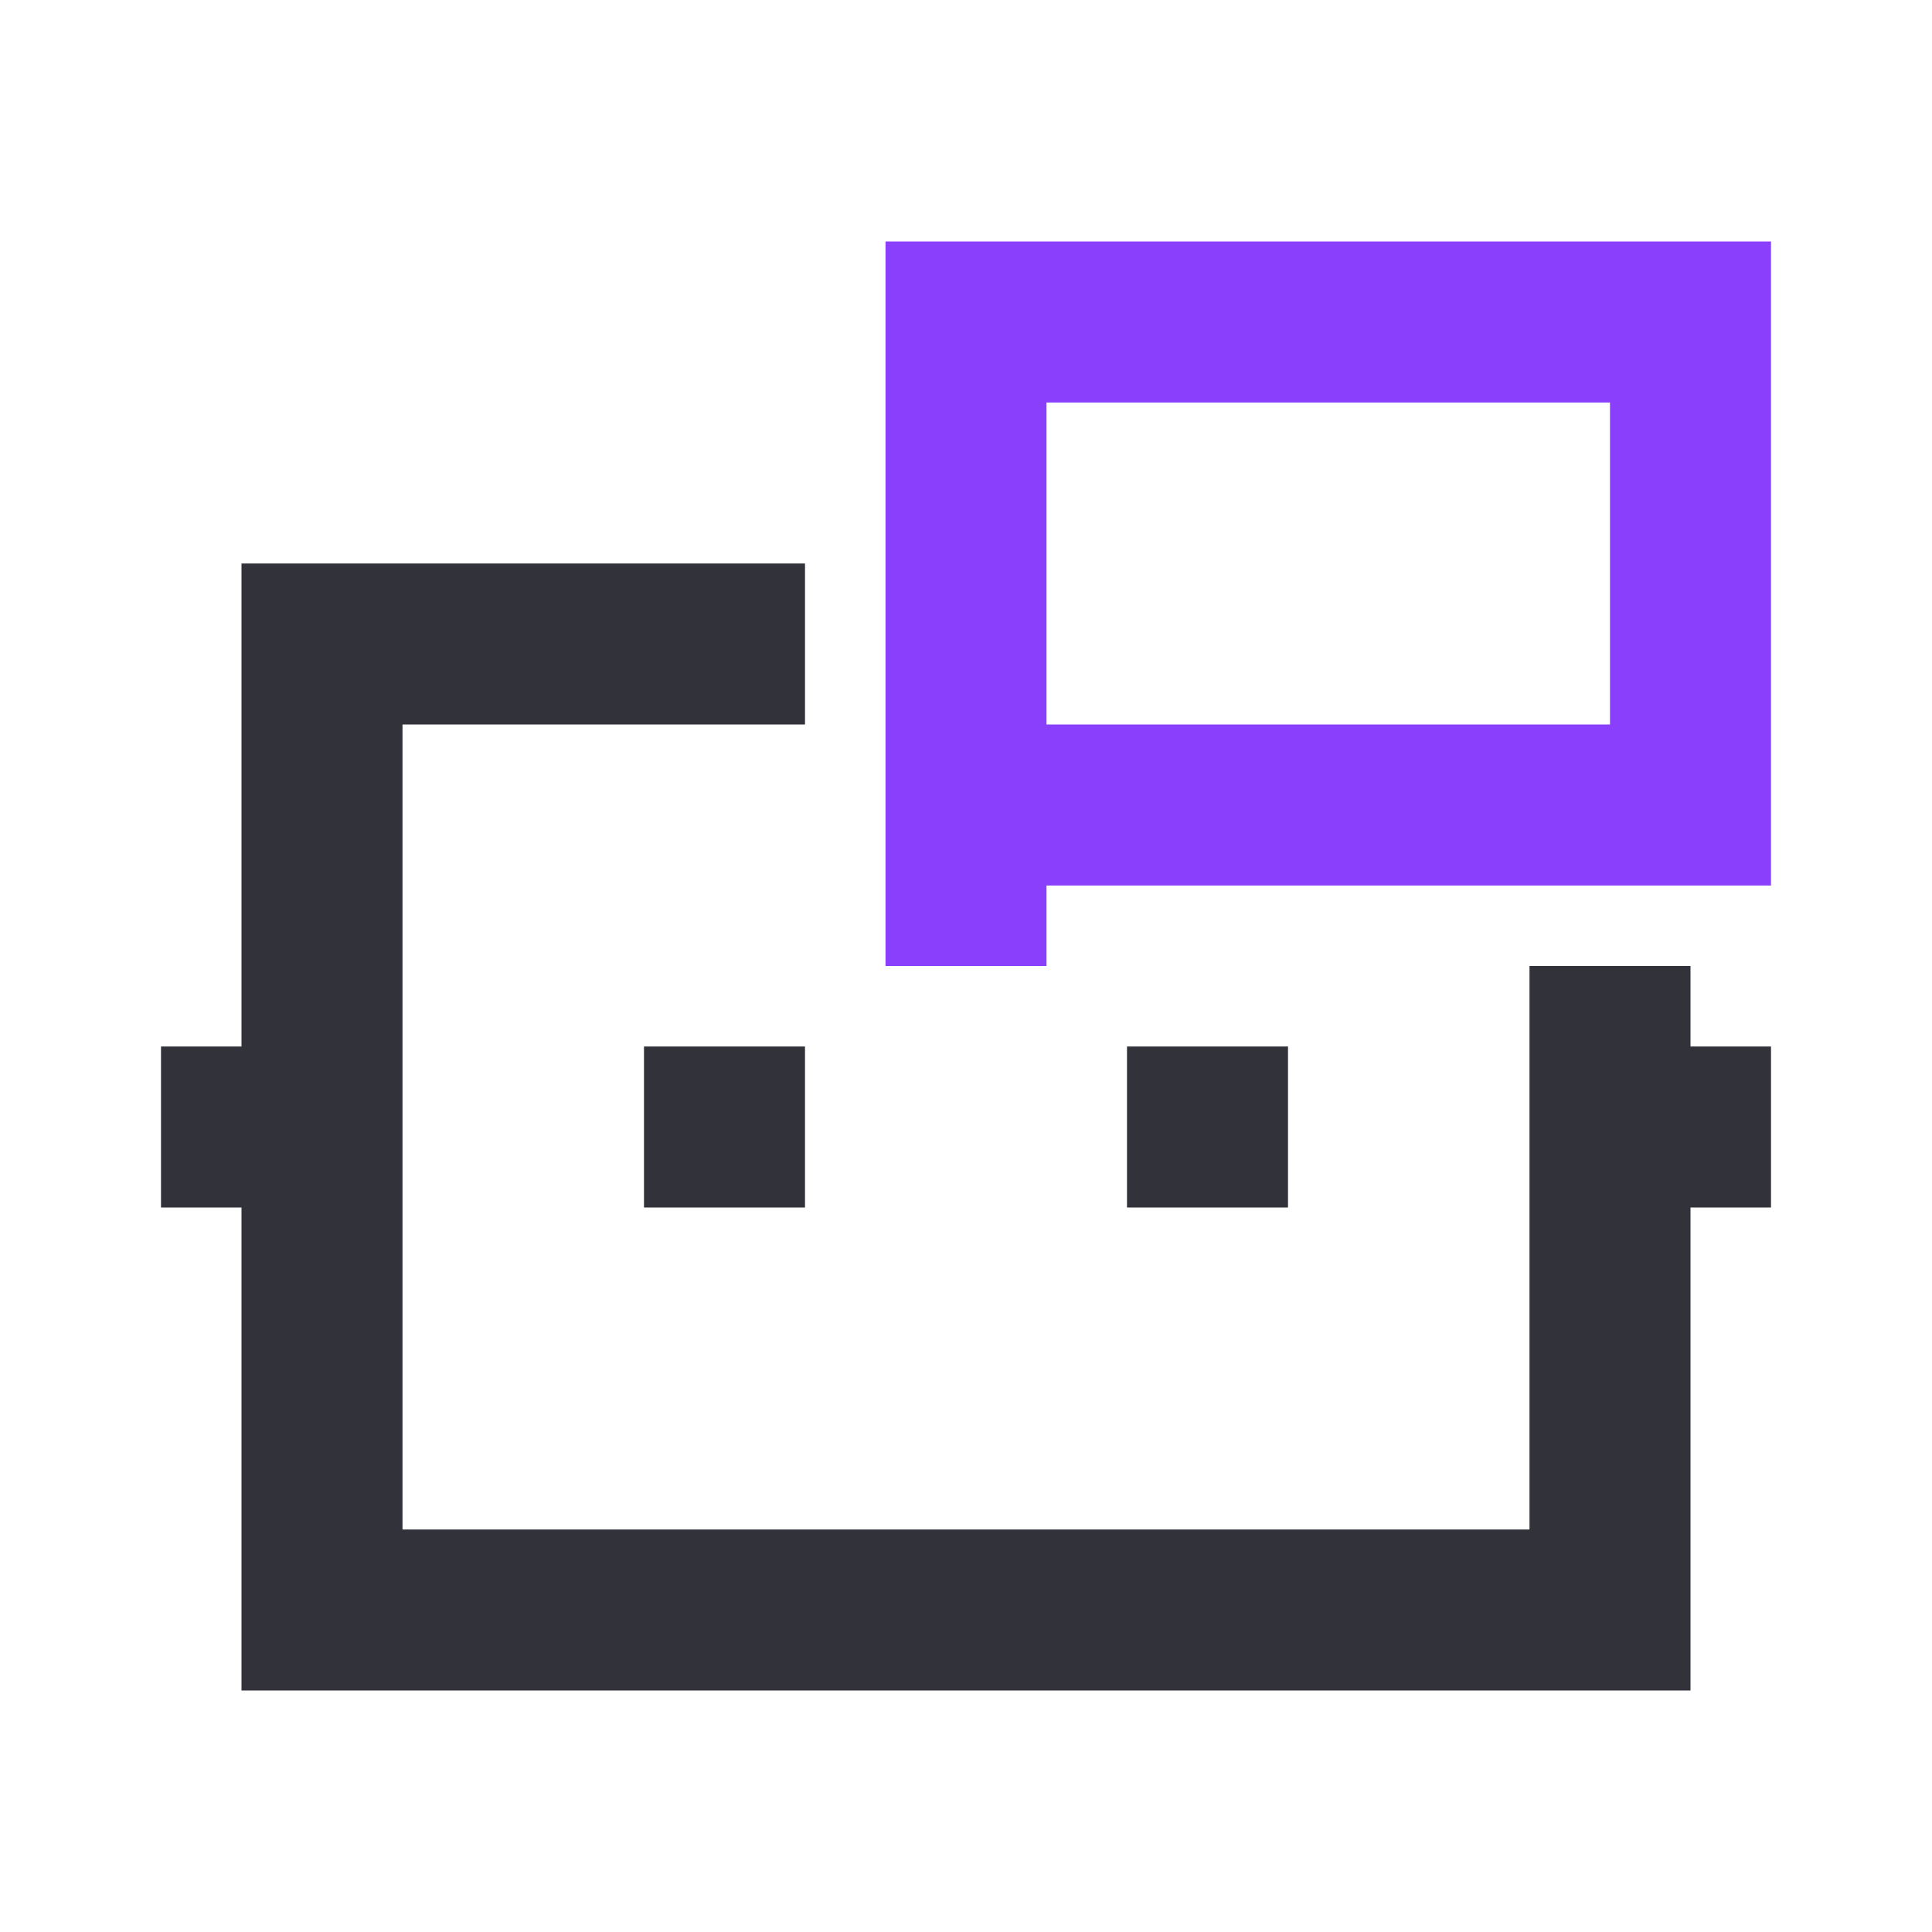 <svg width="24" height="24" viewBox="0 0 24 24" fill="none" xmlns="http://www.w3.org/2000/svg">
<path d="M20 12V14V20H4V8H10" stroke="#31323A" stroke-width="2"/>
<path d="M12 4H21V10H14H12V12V4Z" stroke="#8A3FFC" stroke-width="2"/>
<path d="M20 14L22 14" stroke="#31323A" stroke-width="2"/>
<path d="M2 14L4 14" stroke="#31323A" stroke-width="2"/>
<rect x="8" y="13" width="2" height="2" fill="#31323A"/>
<rect x="14" y="13" width="2" height="2" fill="#31323A"/>
</svg>
